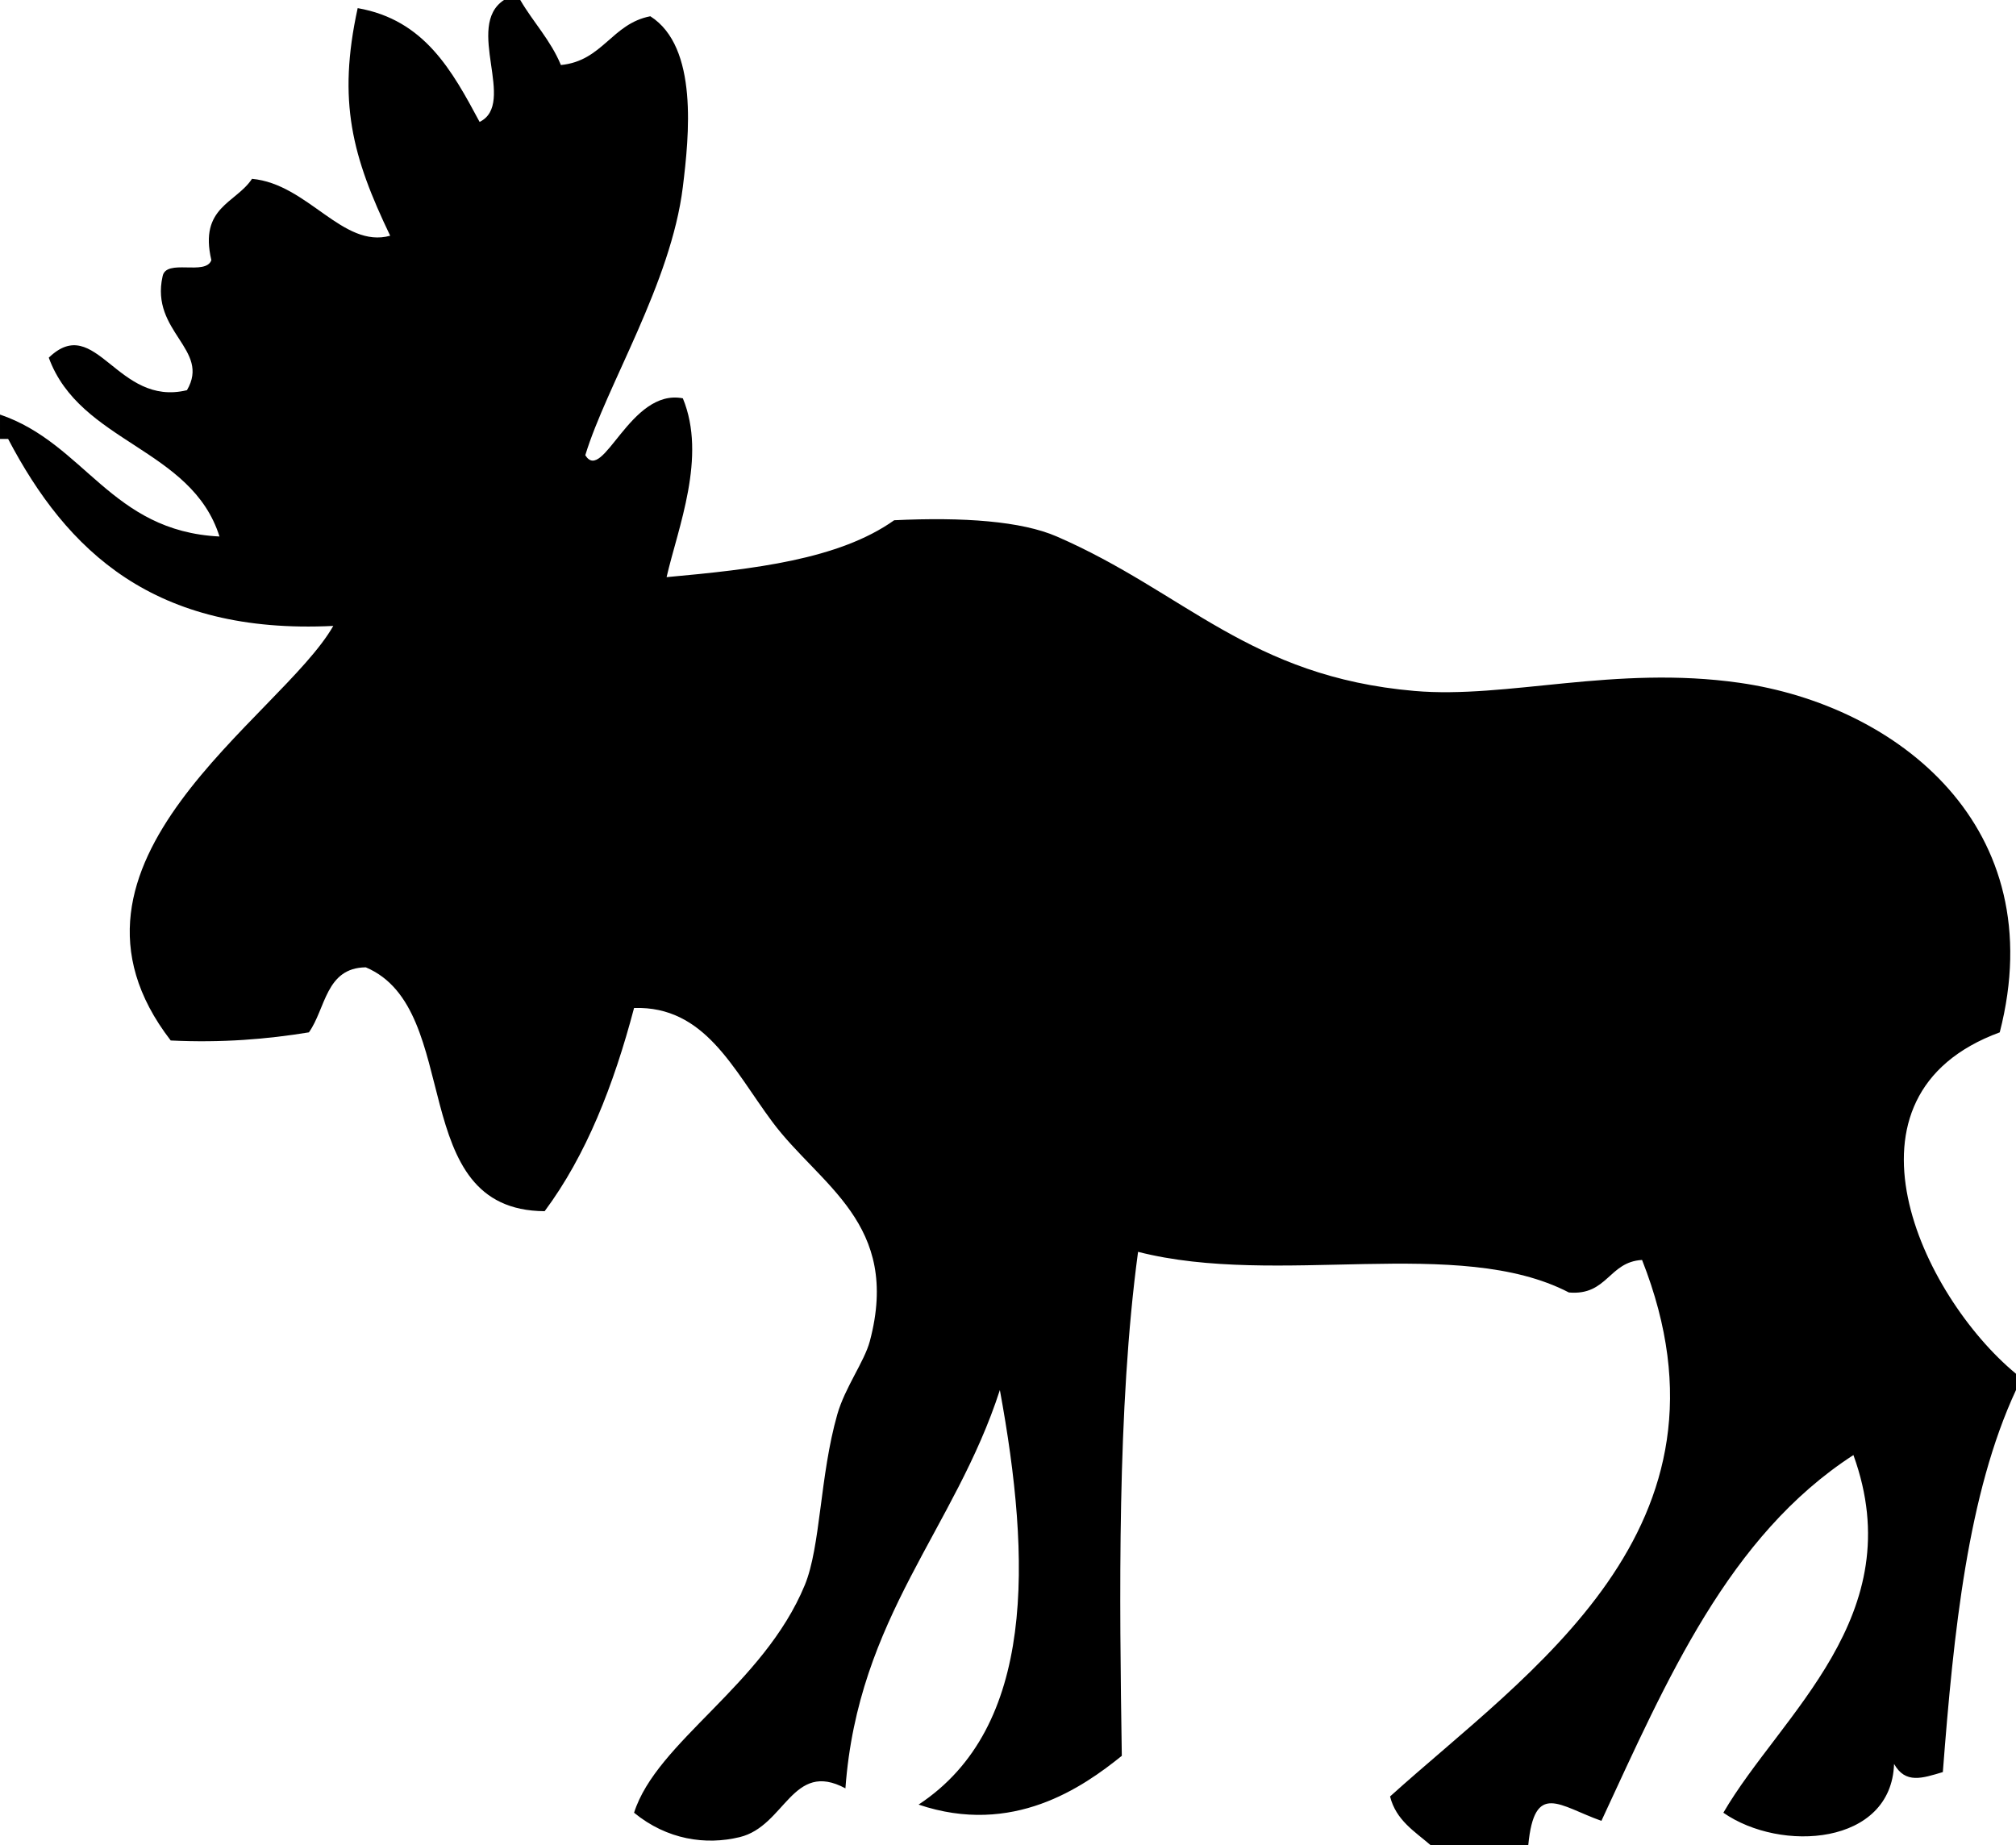 <svg xmlns="http://www.w3.org/2000/svg" version="1.2" width="248" height="227" viewBox="0 0 248 227" overflow="inherit"><path d="M64 0h-2c-4.905 3.225 1.628 12.722-3 15-3.377-6.29-6.77-12.563-15-14-2.512 11.494-.654 18.306 4 28-5.841 1.609-10.122-6.375-17-7-1.987 3.013-6.533 3.467-5 10-.694 1.973-5.58-.246-6 2-1.53 6.834 5.936 8.98 3 14-8.62 2.103-11.203-9.586-17-4 3.837 10.496 17.569 11.097 21 22-13.351-.649-16.552-11.449-27-15v3h1c7.229 13.771 17.916 24.084 40 23-6.461 11.3-36.886 29.111-20 51 6.305.305 11.842-.158 17-1 2.077-2.923 2.055-7.945 7-8 12.178 5.156 4.754 29.912 22 30 5.118-6.882 8.492-15.508 11-25 8.706-.263 12.167 7.501 17 14 5.816 7.822 15.867 12.486 12 27-.668 2.506-3.052 5.677-4 9-2.156 7.556-2.041 16.26-4 21-5.096 12.329-18.213 19.239-21 28 4.047 3.321 8.826 4.016 13 3 5.611-1.365 6.463-9.508 13-6 1.553-21.114 13.464-31.87 19-49 3.842 20.912 4.438 41.481-10 51 11.586 3.914 20.227-2.149 25-6-.289-19.219-.604-42.745 2-62 17.148 4.393 39.416-2.05 53 5 4.746.413 4.891-3.775 9-4 13.062 33.118-14.078 50.706-31 66 .734 2.932 3.033 4.3 5 6h12c.76-7.934 3.828-4.831 9-3 8.034-17.299 15.623-35.043 31-45 7.174 19.787-8.974 31.915-16 44 7.068 4.925 20.658 4.02 21-6 1.402 2.473 3.445 1.765 6 1 1.334-17.332 3.076-34.258 9-47v-2c-11.629-9.622-23.182-34.222-2-42 6.494-25.263-12.572-40.225-32-43-15.34-2.191-28.611 1.993-40 1-20.33-1.773-28.192-12.131-44-19-4.342-1.886-11.461-2.409-20-2-6.826 4.841-17.304 6.029-28 7 1.403-6.1 4.978-14.79 2-22-6.499-1.267-9.812 10.538-12 7 2.613-8.588 10.547-21.161 12-33 .768-6.253 1.933-17.228-4-21-4.751.916-5.842 5.491-11 6-1.268-3.066-3.405-5.262-5-8z" fill-rule="evenodd"/></svg>